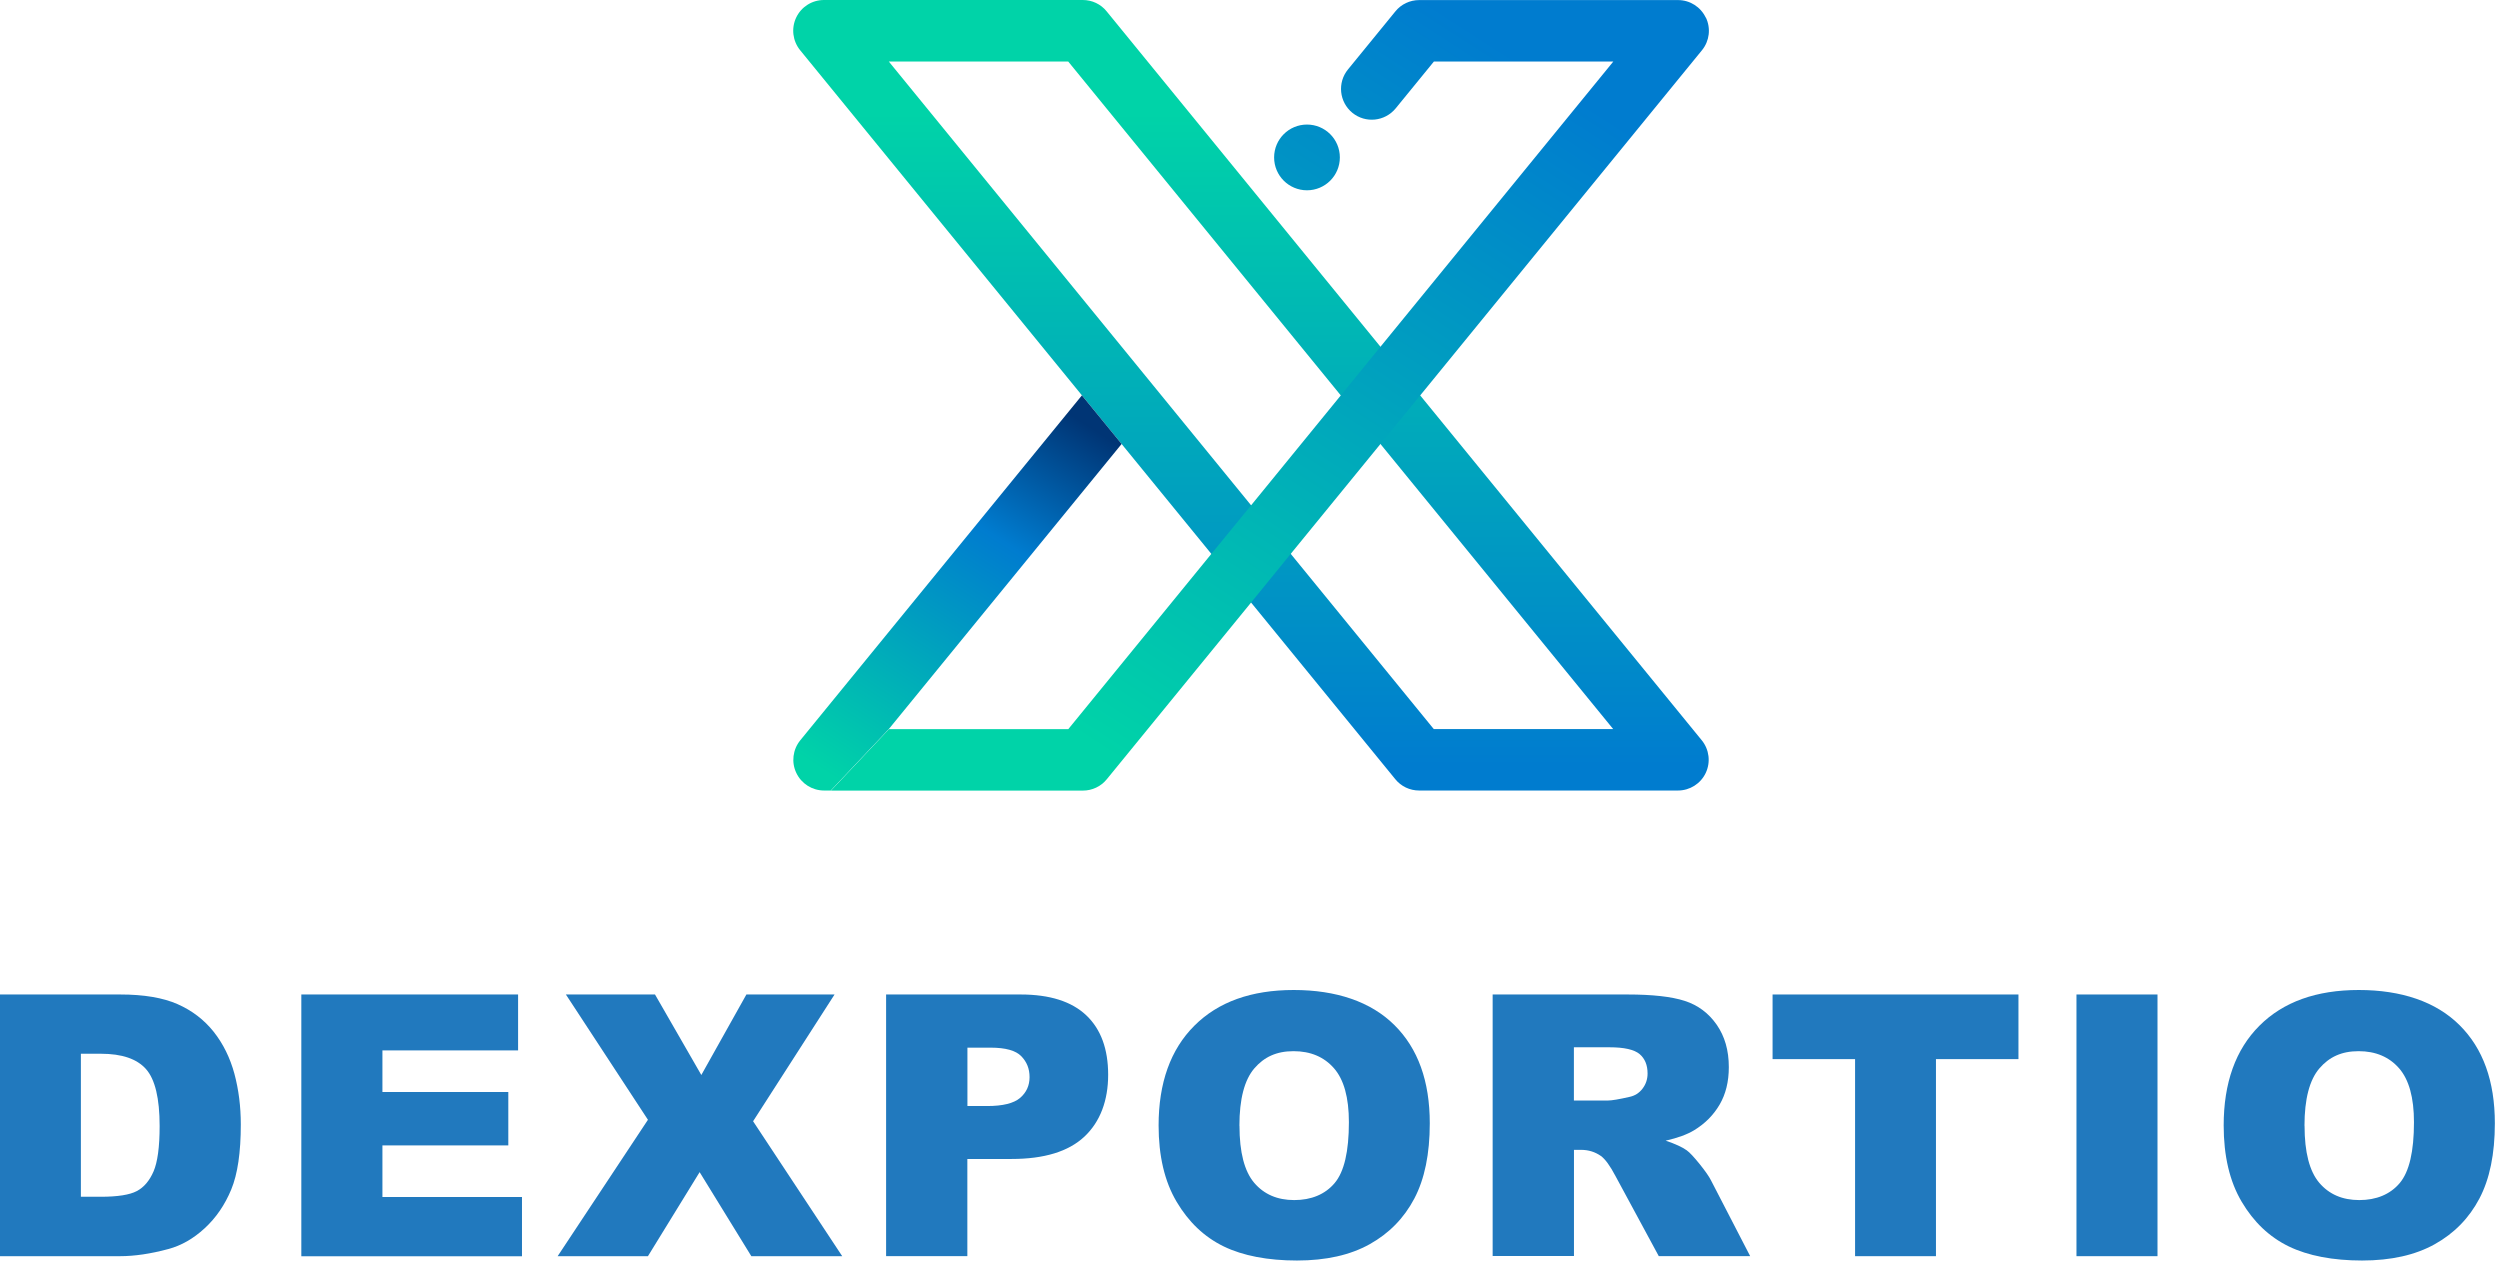 <?xml version="1.0" encoding="UTF-8"?>
<svg width="340px" height="172px" viewBox="0 0 340 172" version="1.1" xmlns="http://www.w3.org/2000/svg" xmlns:xlink="http://www.w3.org/1999/xlink">
    <title>logo-blue</title>
    <defs>
        <linearGradient x1="50%" y1="96.94%" x2="50%" y2="14.287%" id="linearGradient-1">
            <stop stop-color="#007CCF" offset="0%"></stop>
            <stop stop-color="#00D3A8" offset="100%"></stop>
        </linearGradient>
        <linearGradient x1="77.228%" y1="0.837%" x2="22.458%" y2="101.935%" id="linearGradient-2">
            <stop stop-color="#003575" offset="0%"></stop>
            <stop stop-color="#007CCF" offset="33%"></stop>
            <stop stop-color="#00D3A8" offset="100%"></stop>
        </linearGradient>
        <linearGradient x1="80.787%" y1="9.492%" x2="23.049%" y2="89.248%" id="linearGradient-3">
            <stop stop-color="#007CCF" offset="0%"></stop>
            <stop stop-color="#00D3A8" offset="100%"></stop>
        </linearGradient>
    </defs>
    <g id="Page-1" stroke="none" stroke-width="1" fill="none" fill-rule="evenodd">
        <g id="logo-blue" fill-rule="nonzero">
            <path d="M228.2,107.51 L193,107.51 C191.74,107.51 190.55,106.95 189.76,105.97 L108.82,6.83 C107.8,5.58 107.59,3.85 108.28,2.39 C108.97,0.93 110.44,0 112.06,0 L147.26,0 C148.52,0 149.71,0.56 150.5,1.54 L231.44,100.68 C232.46,101.93 232.67,103.66 231.98,105.12 C231.29,106.58 229.82,107.51 228.2,107.51 L228.2,107.51 Z M194.99,99.15 L219.39,99.15 L145.28,8.37 L120.88,8.37 L194.99,99.15 L194.99,99.15 Z" id="Shape" fill="url(#linearGradient-1)"></path>
            <path d="M152.54,60.38 L120.88,99.15 L112.99,107.51 L112.07,107.51 C110.46,107.51 108.99,106.58 108.3,105.12 C107.6,103.67 107.82,101.94 108.83,100.69 L147.14,53.77 L152.55,60.39 L152.54,60.38 Z" id="Path" fill="url(#linearGradient-2)"></path>
            <path d="M182.22,21.41 C182.22,23.88 180.22,25.88 177.75,25.88 C175.28,25.88 173.28,23.88 173.28,21.41 C173.28,18.94 175.28,16.94 177.75,16.94 C180.22,16.94 182.22,18.94 182.22,21.41 Z M231.98,2.39 C231.29,0.94 229.83,0.01 228.21,0.01 L193.01,0.01 C191.76,0.01 190.56,0.57 189.77,1.55 L183.32,9.45 C181.86,11.24 182.13,13.87 183.92,15.34 C185.71,16.8 188.34,16.53 189.81,14.74 L195.01,8.37 L219.41,8.37 L187.75,47.15 L182.36,53.76 L170.16,68.71 L164.75,75.32 L145.29,99.16 L120.9,99.16 L113.01,107.52 L147.28,107.52 C148.53,107.52 149.73,106.96 150.52,105.98 L170.16,81.93 L175.55,75.31 L187.75,60.37 L193.16,53.76 L231.47,6.83 C232.49,5.58 232.7,3.85 232,2.39 L231.98,2.39 Z" id="Shape" fill="url(#linearGradient-3)"></path>
            <path d="M-2.84217094e-14,135.25 L16.34,135.25 C19.56,135.25 22.16,135.69 24.14,136.56 C26.12,137.43 27.76,138.69 29.06,140.32 C30.35,141.95 31.29,143.86 31.88,146.03 C32.46,148.2 32.75,150.5 32.75,152.92 C32.75,156.72 32.32,159.67 31.45,161.77 C30.58,163.87 29.38,165.62 27.84,167.04 C26.3,168.46 24.65,169.4 22.89,169.87 C20.48,170.52 18.29,170.84 16.34,170.84 L-2.84217094e-14,170.84 L-2.84217094e-14,135.25 L-2.84217094e-14,135.25 Z M11,143.31 L11,162.76 L13.7,162.76 C16,162.76 17.63,162.5 18.6,161.99 C19.57,161.48 20.33,160.59 20.88,159.32 C21.43,158.05 21.71,155.99 21.71,153.14 C21.71,149.37 21.09,146.79 19.86,145.4 C18.63,144.01 16.59,143.31 13.74,143.31 L11,143.31 L11,143.31 Z" id="Shape" fill="#2179BE"></path>
            <polygon id="Path" fill="#2179BE" points="40.99 135.25 70.46 135.25 70.46 142.85 52.01 142.85 52.01 148.51 69.13 148.51 69.13 155.77 52.01 155.77 52.01 162.79 70.99 162.79 70.99 170.85 40.98 170.85 40.98 135.26"></polygon>
            <polygon id="Path" fill="#2179BE" points="76.97 135.25 89.08 135.25 95.38 146.2 101.51 135.25 113.5 135.25 102.42 152.49 114.54 170.84 102.18 170.84 95.15 159.41 88.12 170.84 75.84 170.84 88.12 152.29 76.96 135.25"></polygon>
            <path d="M120.51,135.25 L138.79,135.25 C142.77,135.25 145.75,136.2 147.74,138.09 C149.73,139.98 150.71,142.68 150.71,146.17 C150.71,149.66 149.63,152.57 147.47,154.59 C145.31,156.61 142.01,157.62 137.58,157.62 L131.56,157.62 L131.56,170.83 L120.51,170.83 L120.51,135.24 L120.51,135.25 Z M131.56,150.42 L134.26,150.42 C136.38,150.42 137.87,150.05 138.73,149.32 C139.59,148.58 140.02,147.64 140.02,146.49 C140.02,145.34 139.65,144.43 138.9,143.65 C138.15,142.87 136.76,142.48 134.7,142.48 L131.57,142.48 L131.57,150.42 L131.56,150.42 Z" id="Shape" fill="#2179BE"></path>
            <path d="M157.57,153.07 C157.57,147.26 159.19,142.74 162.43,139.5 C165.67,136.26 170.17,134.64 175.95,134.64 C181.73,134.64 186.44,136.23 189.64,139.41 C192.85,142.59 194.45,147.04 194.45,152.77 C194.45,156.93 193.75,160.34 192.35,163 C190.95,165.66 188.93,167.73 186.28,169.21 C183.63,170.69 180.34,171.43 176.39,171.43 C172.44,171.43 169.05,170.79 166.42,169.51 C163.79,168.23 161.66,166.21 160.02,163.44 C158.38,160.67 157.57,157.21 157.57,153.05 L157.57,153.07 Z M168.57,153.12 C168.57,156.71 169.24,159.29 170.57,160.86 C171.91,162.43 173.72,163.21 176.02,163.21 C178.32,163.21 180.21,162.44 181.51,160.9 C182.81,159.36 183.45,156.6 183.45,152.62 C183.45,149.27 182.77,146.82 181.42,145.28 C180.07,143.74 178.24,142.96 175.92,142.96 C173.6,142.96 171.92,143.75 170.58,145.31 C169.24,146.88 168.56,149.48 168.56,153.1 L168.57,153.12 Z" id="Shape" fill="#2179BE"></path>
            <path d="M203,170.84 L203,135.25 L221.33,135.25 C224.73,135.25 227.33,135.54 229.12,136.12 C230.92,136.7 232.37,137.78 233.47,139.36 C234.57,140.94 235.12,142.86 235.12,145.13 C235.12,147.11 234.7,148.81 233.86,150.24 C233.02,151.67 231.86,152.83 230.39,153.72 C229.45,154.29 228.16,154.76 226.53,155.13 C227.84,155.57 228.79,156.01 229.39,156.44 C229.8,156.73 230.38,157.36 231.15,158.31 C231.92,159.27 232.43,160 232.69,160.52 L238.02,170.83 L225.59,170.83 L219.71,159.95 C218.97,158.54 218.3,157.63 217.72,157.21 C216.93,156.66 216.03,156.38 215.03,156.38 L214.06,156.38 L214.06,170.82 L203.01,170.82 L203,170.84 Z M214.05,149.67 L218.69,149.67 C219.19,149.67 220.16,149.51 221.6,149.18 C222.33,149.03 222.92,148.66 223.38,148.06 C223.84,147.46 224.07,146.77 224.07,146 C224.07,144.85 223.71,143.97 222.98,143.35 C222.25,142.74 220.88,142.43 218.88,142.43 L214.05,142.43 L214.05,149.66 L214.05,149.67 Z" id="Shape" fill="#2179BE"></path>
            <polygon id="Path" fill="#2179BE" points="241.08 135.25 274.51 135.25 274.51 144.04 263.29 144.04 263.29 170.84 252.29 170.84 252.29 144.04 241.07 144.04 241.07 135.25"></polygon>
            <polygon id="Path" fill="#2179BE" points="282.4 135.25 293.42 135.25 293.42 170.84 282.4 170.84"></polygon>
            <path d="M302.42,153.07 C302.42,147.26 304.04,142.74 307.28,139.5 C310.52,136.26 315.02,134.64 320.8,134.64 C326.58,134.64 331.29,136.23 334.49,139.41 C337.7,142.59 339.3,147.04 339.3,152.77 C339.3,156.93 338.6,160.34 337.2,163 C335.8,165.66 333.78,167.73 331.13,169.21 C328.48,170.69 325.19,171.43 321.24,171.43 C317.29,171.43 313.9,170.79 311.27,169.51 C308.64,168.23 306.51,166.21 304.87,163.44 C303.23,160.67 302.42,157.21 302.42,153.05 L302.42,153.07 Z M313.42,153.12 C313.42,156.71 314.09,159.29 315.42,160.86 C316.76,162.43 318.57,163.21 320.87,163.21 C323.17,163.21 325.06,162.44 326.36,160.9 C327.66,159.36 328.3,156.6 328.3,152.62 C328.3,149.27 327.62,146.82 326.27,145.28 C324.92,143.74 323.09,142.96 320.77,142.96 C318.45,142.96 316.77,143.75 315.43,145.31 C314.09,146.88 313.41,149.48 313.41,153.1 L313.42,153.12 Z" id="Shape" fill="#2179BE"></path>
        </g>
    </g>
</svg>